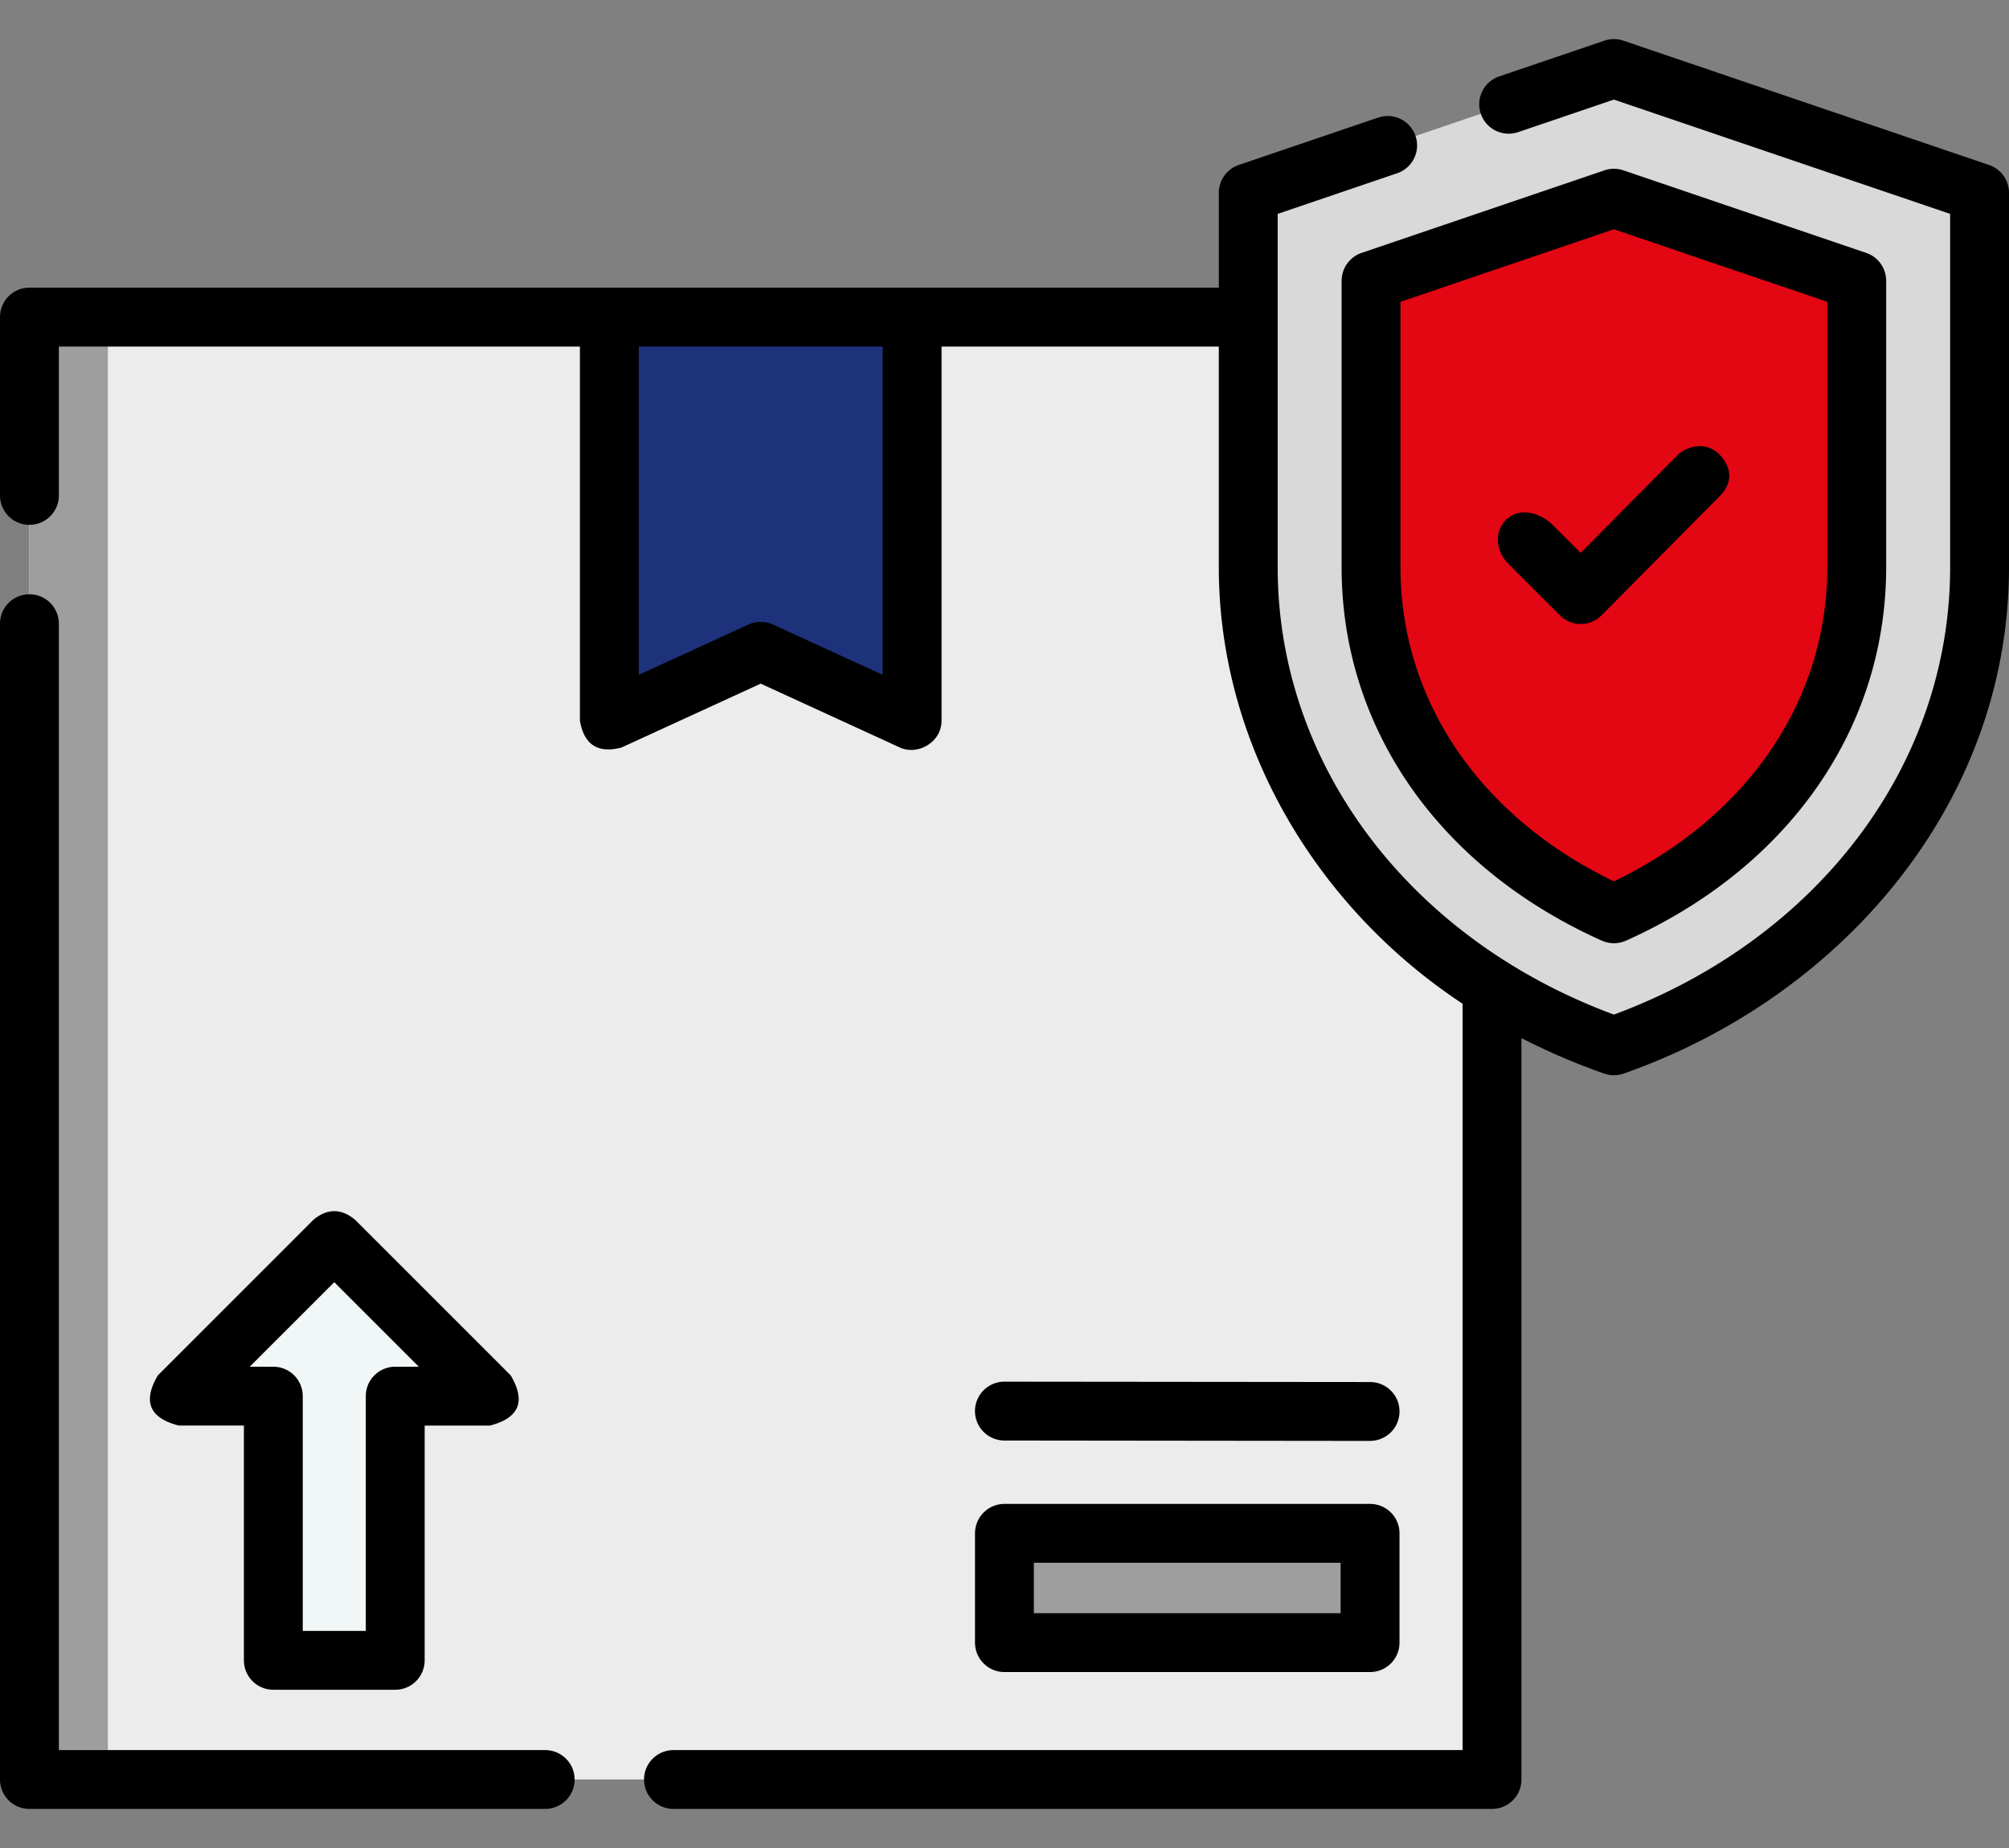 <svg width="50" height="46" fill="none" xmlns="http://www.w3.org/2000/svg"><rect width="100%" height="100%" fill="#808080" stroke="none"/><path d="M.73 7.894h36.402v36.4H.73v-36.4z" fill="#ECECEC"/><path d="M.73 7.894h1.954v36.4H.73v-36.4z" fill="#9E9E9E"/><path d="M40.167 26.033c-5.469-1.92-9.1-6.492-9.1-11.912V4.799l9.1-3.094 9.1 3.094v9.321c0 5.422-3.632 9.994-9.1 11.913z" fill="#D9D9D9"/><path d="M22.703 17.94l-3.768-1.728-3.767 1.728V7.894h7.535V17.94z" fill="#1D327B"/><path d="M12.194 34.752L8.32 30.88l-3.87 3.872h2.356v6.576h3.033v-6.576h2.356z" fill="#F1F6F7"/><path d="M40.165 22.746c-3.755-1.682-6.044-4.908-6.044-8.625V6.989l6.044-2.055 6.044 2.055v7.131c0 3.718-2.29 6.944-6.044 8.626z" fill="#E30613"/><path d="M25 38.167h9.1v2.72H25v-2.72z" fill="#9E9E9E"/><path d="M13.57 45.027H.731A.732.732 0 010 44.295v-28.77a.732.732 0 111.465 0v28.038h12.104a.732.732 0 110 1.464z" fill="#000"/><path d="M8.837 30.362c-.345-.286-.69-.286-1.036 0L3.93 34.234c-.384.648-.211 1.065.518 1.25H6.07v5.844c0 .405.328.733.733.733h3.033a.732.732 0 00.733-.733v-5.843h1.623c.73-.186.902-.603.518-1.25l-3.873-3.873zm.999 3.658a.732.732 0 00-.732.732v5.844H7.535v-5.843a.732.732 0 00-.732-.733h-.588l2.104-2.104 2.104 2.104h-.587z" fill="#000"/><path d="M49.503 4.106l-9.1-3.094a.733.733 0 00-.472 0l-2.619.89a.732.732 0 10.472 1.387l2.383-.81 8.368 2.845v8.796c0 4.903-3.276 9.249-8.368 11.135-5.092-1.886-8.368-6.232-8.368-11.135V5.324l2.963-1.008a.732.732 0 10-.471-1.386l-3.46 1.176a.732.732 0 00-.497.694v2.36H.732A.732.732 0 000 7.894v4.438a.732.732 0 101.465 0V8.626h12.968v9.314c.104.6.45.822 1.038.666l3.462-1.589 3.462 1.589c.443.203 1.038-.124 1.038-.666V8.626h6.901v5.494c0 4.406 2.424 8.46 6.067 10.865v18.578h-19.64a.732.732 0 100 1.464h20.373a.732.732 0 00.732-.732V25.84a16.36 16.36 0 002.058.883.733.733 0 00.486 0C45.812 24.828 50 20.013 50 14.12V4.8c0-.314-.2-.593-.497-.694zM21.968 16.798l-2.73-1.252a.732.732 0 00-.61 0l-2.73 1.252V8.626h6.07v8.172z" fill="#000"/><path d="M33.39 6.989v7.132c0 4.003 2.422 7.477 6.477 9.294.2.085.4.085.6 0 4.055-1.817 6.476-5.291 6.476-9.294V6.989c0-.314-.2-.593-.497-.694L40.402 4.24a.732.732 0 00-.471 0l-6.044 2.055a.732.732 0 00-.496.694zm1.465.524l5.312-1.806 5.311 1.806v6.607c0 3.311-1.979 6.213-5.311 7.819-3.333-1.606-5.312-4.508-5.312-7.819V7.513zM24.266 40.887c0 .405.328.733.732.733h9.1a.732.732 0 00.733-.733v-2.72a.732.732 0 00-.733-.732h-9.1a.732.732 0 00-.732.732v2.72zM25.73 38.9h7.635v1.255H25.73V38.9zm8.368-3.034a.732.732 0 00.001-1.465l-9.1-.009h-.001a.732.732 0 000 1.465l9.1.01z" fill="#000"/><path d="M38.823 15.318a.732.732 0 001.038-.003L42.8 12.35c.301-.304.334-.678-.005-1.036-.234-.247-.67-.31-1.035.005l-2.42 2.443-.764-.761c-.944-.727-1.725.318-1.035 1.036l1.283 1.281z" fill="#000"/></svg>